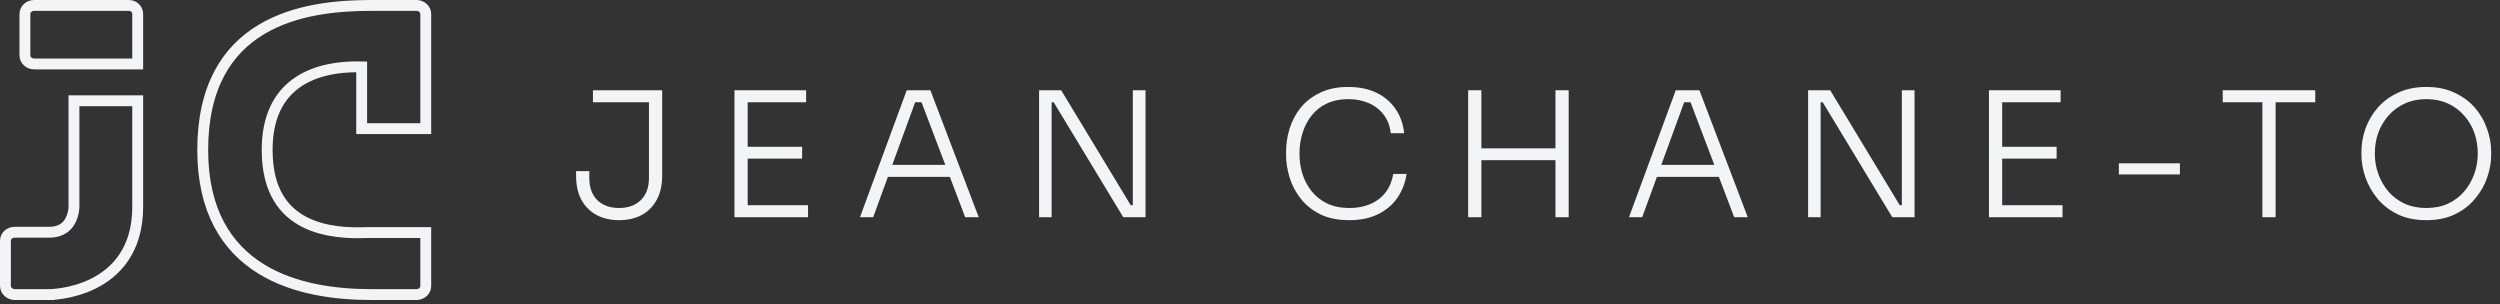 <svg width="230" height="28" viewBox="0 0 230 28" fill="none" xmlns="http://www.w3.org/2000/svg">
<rect x="0" y="0" width="230" height="28" fill="#333333" stroke="none"/>
<path d="M56.952 20.256C56.184 20.256 55.501 20.101 54.904 19.792C54.307 19.472 53.837 19.008 53.496 18.4C53.165 17.792 53 17.045 53 16.16V15.744H54.216V16.368C54.216 17.243 54.461 17.925 54.952 18.416C55.453 18.896 56.12 19.136 56.952 19.136C57.784 19.136 58.451 18.896 58.952 18.416C59.453 17.925 59.704 17.243 59.704 16.368V9.088H60.92V16.16C60.92 17.045 60.749 17.792 60.408 18.4C60.077 19.008 59.613 19.472 59.016 19.792C58.419 20.101 57.731 20.256 56.952 20.256ZM54.552 9.408V8.304H60.92V9.408H54.552Z" fill="#F3F4F6"/>
<path d="M67.571 19.984V8.304H68.787V19.984H67.571ZM68.499 19.984V18.88H74.339V19.984H68.499ZM68.499 14.592V13.504H73.795V14.592H68.499ZM68.499 9.408V8.304H74.163V9.408H68.499Z" fill="#F3F4F6"/>
<path d="M79.116 19.984L83.42 8.304H85.596L90.044 19.984H88.796L84.652 9.072L85.308 9.408H83.628L84.316 9.072L80.332 19.984H79.116ZM81.42 16.272L81.82 15.168H87.244L87.66 16.272H81.42Z" fill="#F3F4F6"/>
<path d="M95.596 19.984V8.304H97.628L104.028 18.88H104.54L104.22 19.136V8.304H105.388V19.984H103.34L96.94 9.408H96.428L96.748 9.152V19.984H95.596Z" fill="#F3F4F6"/>
<path d="M124.144 20.256C123.099 20.256 122.203 20.075 121.456 19.712C120.72 19.339 120.117 18.853 119.648 18.256C119.189 17.659 118.853 17.013 118.64 16.32C118.427 15.616 118.32 14.933 118.32 14.272V13.968C118.32 13.253 118.427 12.544 118.64 11.84C118.864 11.125 119.205 10.48 119.664 9.904C120.133 9.328 120.731 8.869 121.456 8.528C122.181 8.176 123.04 8 124.032 8C125.035 8 125.899 8.176 126.624 8.528C127.36 8.88 127.947 9.376 128.384 10.016C128.821 10.645 129.088 11.392 129.184 12.256H127.952C127.867 11.563 127.643 10.987 127.28 10.528C126.917 10.059 126.453 9.707 125.888 9.472C125.333 9.237 124.715 9.12 124.032 9.12C123.296 9.12 122.645 9.253 122.08 9.52C121.525 9.776 121.061 10.139 120.688 10.608C120.315 11.067 120.032 11.6 119.84 12.208C119.648 12.805 119.552 13.445 119.552 14.128C119.552 14.779 119.643 15.403 119.824 16C120.016 16.597 120.304 17.136 120.688 17.616C121.072 18.085 121.552 18.459 122.128 18.736C122.704 19.003 123.376 19.136 124.144 19.136C125.211 19.136 126.107 18.869 126.832 18.336C127.557 17.792 128.005 17.013 128.176 16H129.408C129.291 16.8 129.013 17.525 128.576 18.176C128.139 18.816 127.547 19.323 126.8 19.696C126.064 20.069 125.179 20.256 124.144 20.256Z" fill="#F3F4F6"/>
<path d="M143.103 19.984V8.304H144.319V19.984H143.103ZM135.071 19.984V8.304H136.287V19.984H135.071ZM136.015 14.736V13.648H143.375V14.736H136.015Z" fill="#F3F4F6"/>
<path d="M149.866 19.984L154.17 8.304H156.346L160.794 19.984H159.546L155.402 9.072L156.058 9.408H154.378L155.066 9.072L151.082 19.984H149.866ZM152.17 16.272L152.57 15.168H157.994L158.41 16.272H152.17Z" fill="#F3F4F6"/>
<path d="M166.346 19.984V8.304H168.378L174.778 18.88H175.29L174.97 19.136V8.304H176.138V19.984H174.09L167.69 9.408H167.178L167.498 9.152V19.984H166.346Z" fill="#F3F4F6"/>
<path d="M182.984 19.984V8.304H184.2V19.984H182.984ZM183.912 19.984V18.88H189.752V19.984H183.912ZM183.912 14.592V13.504H189.208V14.592H183.912ZM183.912 9.408V8.304H189.576V9.408H183.912Z" fill="#F3F4F6"/>
<path d="M194.935 16.048V15.024H200.551V16.048H194.935Z" fill="#F3F4F6"/>
<path d="M208.14 19.984V9.104H209.356V19.984H208.14ZM204.492 9.408V8.304H213.004V9.408H204.492Z" fill="#F3F4F6"/>
<path d="M223.219 20.256C222.206 20.256 221.326 20.075 220.579 19.712C219.833 19.349 219.214 18.869 218.723 18.272C218.233 17.675 217.865 17.024 217.619 16.32C217.374 15.616 217.251 14.928 217.251 14.256V13.968C217.251 13.253 217.374 12.544 217.619 11.84C217.875 11.125 218.254 10.48 218.755 9.904C219.257 9.328 219.881 8.869 220.627 8.528C221.374 8.176 222.238 8 223.219 8C224.211 8 225.075 8.176 225.811 8.528C226.558 8.869 227.182 9.328 227.683 9.904C228.185 10.48 228.558 11.125 228.803 11.84C229.059 12.544 229.187 13.253 229.187 13.968V14.272C229.187 14.944 229.065 15.632 228.819 16.336C228.585 17.029 228.217 17.675 227.715 18.272C227.225 18.869 226.606 19.349 225.859 19.712C225.113 20.075 224.233 20.256 223.219 20.256ZM223.219 19.136C223.966 19.136 224.633 19.003 225.219 18.736C225.806 18.459 226.302 18.085 226.707 17.616C227.113 17.136 227.422 16.597 227.635 16C227.849 15.403 227.955 14.779 227.955 14.128C227.955 13.445 227.849 12.805 227.635 12.208C227.422 11.611 227.107 11.083 226.691 10.624C226.286 10.155 225.79 9.787 225.203 9.52C224.617 9.253 223.955 9.12 223.219 9.12C222.494 9.12 221.838 9.253 221.251 9.52C220.665 9.787 220.163 10.155 219.747 10.624C219.342 11.083 219.027 11.611 218.803 12.208C218.59 12.805 218.483 13.445 218.483 14.128C218.483 14.779 218.59 15.403 218.803 16C219.017 16.597 219.326 17.136 219.731 17.616C220.137 18.085 220.633 18.459 221.219 18.736C221.817 19.003 222.483 19.136 223.219 19.136Z" fill="#F3F4F6"/>
<path d="M12.168 5.884H12.668V5.384V1.288C12.668 1.107 12.602 0.911 12.458 0.756C12.305 0.591 12.089 0.5 11.848 0.5H3.144C2.677 0.5 2.292 0.852 2.292 1.288V5.096C2.292 5.532 2.677 5.884 3.144 5.884H12.168ZM7.304 9.268H6.804V9.768V19.047L6.804 19.047L6.804 19.047L6.804 19.047V19.048L6.804 19.048L6.804 19.063C6.803 19.078 6.802 19.102 6.8 19.134C6.795 19.198 6.786 19.292 6.767 19.407C6.729 19.638 6.654 19.939 6.508 20.234C6.363 20.528 6.154 20.805 5.85 21.009C5.55 21.212 5.127 21.364 4.52 21.364H1.352C0.986 21.364 0.5 21.624 0.5 22.152V26.312C0.5 26.57 0.646 26.767 0.775 26.88C0.916 27.004 1.118 27.1 1.352 27.1H4.52V26.6C4.52 27.1 4.52 27.1 4.521 27.1L4.521 27.1L4.523 27.1L4.529 27.1L4.55 27.1C4.567 27.099 4.591 27.099 4.622 27.098C4.684 27.096 4.773 27.092 4.884 27.084C5.106 27.068 5.42 27.037 5.796 26.975C6.546 26.852 7.552 26.605 8.565 26.104C9.58 25.603 10.611 24.844 11.387 23.694C12.166 22.541 12.668 21.025 12.668 19.048V9.768V9.268H12.168H7.304ZM33.774 21.396H33.764L33.753 21.396C32.216 21.46 29.905 21.404 27.991 20.416C27.045 19.927 26.2 19.212 25.588 18.165C24.975 17.117 24.578 15.706 24.578 13.8C24.578 10.882 25.562 8.941 27.14 7.747C28.645 6.607 30.762 6.092 33.274 6.153V11.336V11.836H33.774H38.67H39.17V11.336V1.288C39.17 0.852 38.785 0.5 38.318 0.5H34.158C31.002 0.5 27.134 0.858 24.045 2.711C20.908 4.592 18.65 7.967 18.65 13.8C18.65 19.43 20.887 22.798 24.003 24.729C27.077 26.634 30.942 27.1 34.158 27.1H38.318C38.785 27.1 39.17 26.748 39.17 26.312V21.896V21.396H38.67H33.774Z" stroke="#F3F4F6"/>
</svg>
